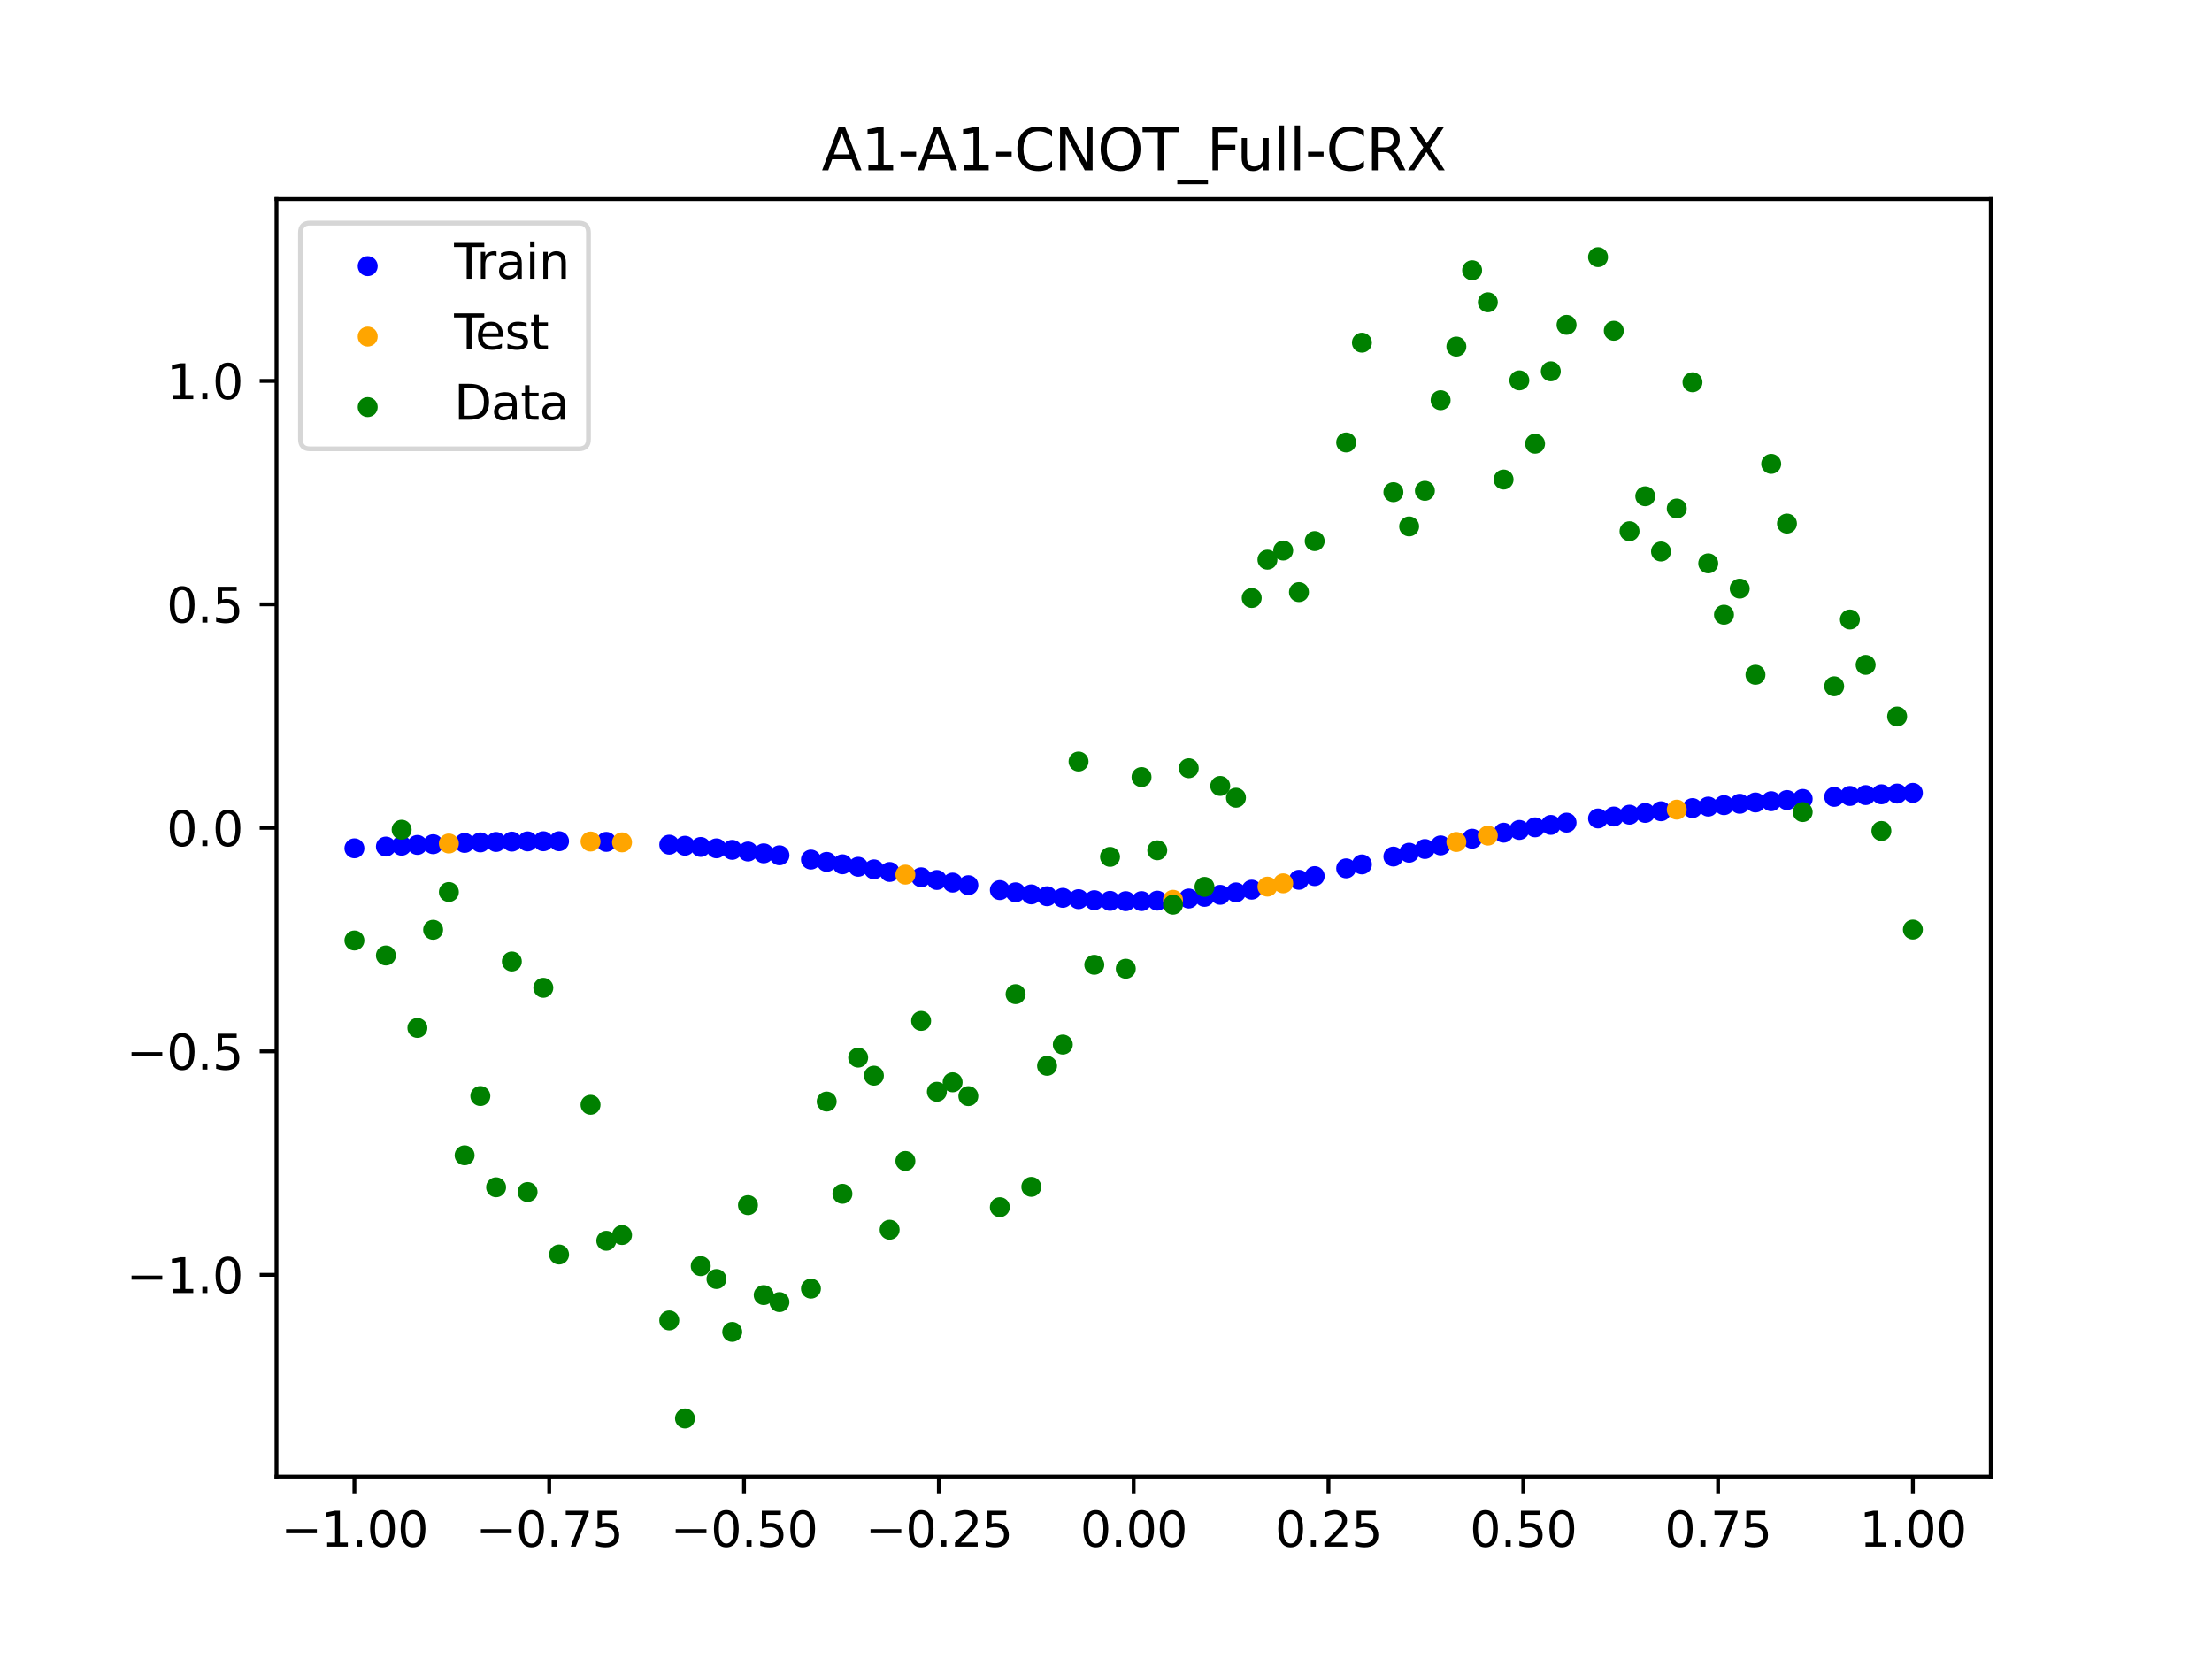 <?xml version="1.0" encoding="utf-8" standalone="no"?>
<!DOCTYPE svg PUBLIC "-//W3C//DTD SVG 1.1//EN"
  "http://www.w3.org/Graphics/SVG/1.1/DTD/svg11.dtd">
<svg xmlns:xlink="http://www.w3.org/1999/xlink" width="460.8pt" height="345.6pt" viewBox="0 0 460.8 345.6" xmlns="http://www.w3.org/2000/svg" version="1.1">
 <defs>
  <style type="text/css">*{stroke-linejoin: round; stroke-linecap: butt}</style>
 </defs>
 <g id="figure_1">
  <g id="patch_1">
   <path d="M 0 345.6 
L 460.8 345.6 
L 460.8 0 
L 0 0 
z
" style="fill: #ffffff"/>
  </g>
  <g id="axes_1">
   <g id="patch_2">
    <path d="M 57.6 307.584 
L 414.72 307.584 
L 414.72 41.472 
L 57.6 41.472 
z
" style="fill: #ffffff"/>
   </g>
   <g id="PathCollection_1">
    <defs>
     <path id="m25319b64d6" d="M 0 1.581 
C 0.419 1.581 0.822 1.415 1.118 1.118 
C 1.415 0.822 1.581 0.419 1.581 0 
C 1.581 -0.419 1.415 -0.822 1.118 -1.118 
C 0.822 -1.415 0.419 -1.581 0 -1.581 
C -0.419 -1.581 -0.822 -1.415 -1.118 -1.118 
C -1.415 -0.822 -1.581 -0.419 -1.581 0 
C -1.581 0.419 -1.415 0.822 -1.118 1.118 
C -0.822 1.415 -0.419 1.581 0 1.581 
z
" style="stroke: #0000ff"/>
    </defs>
    <g clip-path="url(#p5742cc6dcd)">
     <use xlink:href="#m25319b64d6" x="178.772" y="180.571" style="fill: #0000ff; stroke: #0000ff"/>
     <use xlink:href="#m25319b64d6" x="234.52" y="187.734" style="fill: #0000ff; stroke: #0000ff"/>
     <use xlink:href="#m25319b64d6" x="142.699" y="176.185" style="fill: #0000ff; stroke: #0000ff"/>
     <use xlink:href="#m25319b64d6" x="336.18" y="170.093" style="fill: #0000ff; stroke: #0000ff"/>
     <use xlink:href="#m25319b64d6" x="198.448" y="183.868" style="fill: #0000ff; stroke: #0000ff"/>
     <use xlink:href="#m25319b64d6" x="80.391" y="176.353" style="fill: #0000ff; stroke: #0000ff"/>
     <use xlink:href="#m25319b64d6" x="382.091" y="166.001" style="fill: #0000ff; stroke: #0000ff"/>
     <use xlink:href="#m25319b64d6" x="391.929" y="165.465" style="fill: #0000ff; stroke: #0000ff"/>
     <use xlink:href="#m25319b64d6" x="106.626" y="175.327" style="fill: #0000ff; stroke: #0000ff"/>
     <use xlink:href="#m25319b64d6" x="300.107" y="176.117" style="fill: #0000ff; stroke: #0000ff"/>
     <use xlink:href="#m25319b64d6" x="159.096" y="177.768" style="fill: #0000ff; stroke: #0000ff"/>
     <use xlink:href="#m25319b64d6" x="368.973" y="166.907" style="fill: #0000ff; stroke: #0000ff"/>
     <use xlink:href="#m25319b64d6" x="319.783" y="172.35" style="fill: #0000ff; stroke: #0000ff"/>
     <use xlink:href="#m25319b64d6" x="113.185" y="175.248" style="fill: #0000ff; stroke: #0000ff"/>
     <use xlink:href="#m25319b64d6" x="398.487" y="165.171" style="fill: #0000ff; stroke: #0000ff"/>
     <use xlink:href="#m25319b64d6" x="155.816" y="177.39" style="fill: #0000ff; stroke: #0000ff"/>
     <use xlink:href="#m25319b64d6" x="355.856" y="168.026" style="fill: #0000ff; stroke: #0000ff"/>
     <use xlink:href="#m25319b64d6" x="211.565" y="185.892" style="fill: #0000ff; stroke: #0000ff"/>
     <use xlink:href="#m25319b64d6" x="126.302" y="175.381" style="fill: #0000ff; stroke: #0000ff"/>
     <use xlink:href="#m25319b64d6" x="254.196" y="186.41" style="fill: #0000ff; stroke: #0000ff"/>
     <use xlink:href="#m25319b64d6" x="270.593" y="183.284" style="fill: #0000ff; stroke: #0000ff"/>
     <use xlink:href="#m25319b64d6" x="346.018" y="168.996" style="fill: #0000ff; stroke: #0000ff"/>
     <use xlink:href="#m25319b64d6" x="290.269" y="178.439" style="fill: #0000ff; stroke: #0000ff"/>
     <use xlink:href="#m25319b64d6" x="339.459" y="169.711" style="fill: #0000ff; stroke: #0000ff"/>
     <use xlink:href="#m25319b64d6" x="241.079" y="187.625" style="fill: #0000ff; stroke: #0000ff"/>
     <use xlink:href="#m25319b64d6" x="208.286" y="185.425" style="fill: #0000ff; stroke: #0000ff"/>
     <use xlink:href="#m25319b64d6" x="195.168" y="183.319" style="fill: #0000ff; stroke: #0000ff"/>
     <use xlink:href="#m25319b64d6" x="273.872" y="182.514" style="fill: #0000ff; stroke: #0000ff"/>
     <use xlink:href="#m25319b64d6" x="306.666" y="174.719" style="fill: #0000ff; stroke: #0000ff"/>
     <use xlink:href="#m25319b64d6" x="362.415" y="167.441" style="fill: #0000ff; stroke: #0000ff"/>
     <use xlink:href="#m25319b64d6" x="172.213" y="179.549" style="fill: #0000ff; stroke: #0000ff"/>
     <use xlink:href="#m25319b64d6" x="109.905" y="175.277" style="fill: #0000ff; stroke: #0000ff"/>
     <use xlink:href="#m25319b64d6" x="326.342" y="171.368" style="fill: #0000ff; stroke: #0000ff"/>
     <use xlink:href="#m25319b64d6" x="185.33" y="181.652" style="fill: #0000ff; stroke: #0000ff"/>
     <use xlink:href="#m25319b64d6" x="86.95" y="176.015" style="fill: #0000ff; stroke: #0000ff"/>
     <use xlink:href="#m25319b64d6" x="182.051" y="181.106" style="fill: #0000ff; stroke: #0000ff"/>
     <use xlink:href="#m25319b64d6" x="214.844" y="186.321" style="fill: #0000ff; stroke: #0000ff"/>
     <use xlink:href="#m25319b64d6" x="385.37" y="165.809" style="fill: #0000ff; stroke: #0000ff"/>
     <use xlink:href="#m25319b64d6" x="280.431" y="180.9" style="fill: #0000ff; stroke: #0000ff"/>
     <use xlink:href="#m25319b64d6" x="73.833" y="176.72" style="fill: #0000ff; stroke: #0000ff"/>
     <use xlink:href="#m25319b64d6" x="90.229" y="175.862" style="fill: #0000ff; stroke: #0000ff"/>
     <use xlink:href="#m25319b64d6" x="316.504" y="172.89" style="fill: #0000ff; stroke: #0000ff"/>
     <use xlink:href="#m25319b64d6" x="83.671" y="176.179" style="fill: #0000ff; stroke: #0000ff"/>
     <use xlink:href="#m25319b64d6" x="227.962" y="187.528" style="fill: #0000ff; stroke: #0000ff"/>
     <use xlink:href="#m25319b64d6" x="342.739" y="169.345" style="fill: #0000ff; stroke: #0000ff"/>
     <use xlink:href="#m25319b64d6" x="313.224" y="173.463" style="fill: #0000ff; stroke: #0000ff"/>
     <use xlink:href="#m25319b64d6" x="221.403" y="187.04" style="fill: #0000ff; stroke: #0000ff"/>
     <use xlink:href="#m25319b64d6" x="293.548" y="177.641" style="fill: #0000ff; stroke: #0000ff"/>
     <use xlink:href="#m25319b64d6" x="247.638" y="187.181" style="fill: #0000ff; stroke: #0000ff"/>
     <use xlink:href="#m25319b64d6" x="139.42" y="175.962" style="fill: #0000ff; stroke: #0000ff"/>
     <use xlink:href="#m25319b64d6" x="96.788" y="175.597" style="fill: #0000ff; stroke: #0000ff"/>
     <use xlink:href="#m25319b64d6" x="201.727" y="184.407" style="fill: #0000ff; stroke: #0000ff"/>
     <use xlink:href="#m25319b64d6" x="152.537" y="177.042" style="fill: #0000ff; stroke: #0000ff"/>
     <use xlink:href="#m25319b64d6" x="323.062" y="171.844" style="fill: #0000ff; stroke: #0000ff"/>
     <use xlink:href="#m25319b64d6" x="168.934" y="179.067" style="fill: #0000ff; stroke: #0000ff"/>
     <use xlink:href="#m25319b64d6" x="231.241" y="187.669" style="fill: #0000ff; stroke: #0000ff"/>
     <use xlink:href="#m25319b64d6" x="257.476" y="185.909" style="fill: #0000ff; stroke: #0000ff"/>
     <use xlink:href="#m25319b64d6" x="296.828" y="176.865" style="fill: #0000ff; stroke: #0000ff"/>
     <use xlink:href="#m25319b64d6" x="250.917" y="186.836" style="fill: #0000ff; stroke: #0000ff"/>
     <use xlink:href="#m25319b64d6" x="100.067" y="175.489" style="fill: #0000ff; stroke: #0000ff"/>
     <use xlink:href="#m25319b64d6" x="283.71" y="180.076" style="fill: #0000ff; stroke: #0000ff"/>
     <use xlink:href="#m25319b64d6" x="103.347" y="175.399" style="fill: #0000ff; stroke: #0000ff"/>
     <use xlink:href="#m25319b64d6" x="224.682" y="187.316" style="fill: #0000ff; stroke: #0000ff"/>
     <use xlink:href="#m25319b64d6" x="116.464" y="175.243" style="fill: #0000ff; stroke: #0000ff"/>
     <use xlink:href="#m25319b64d6" x="365.694" y="167.168" style="fill: #0000ff; stroke: #0000ff"/>
     <use xlink:href="#m25319b64d6" x="191.889" y="182.763" style="fill: #0000ff; stroke: #0000ff"/>
     <use xlink:href="#m25319b64d6" x="332.9" y="170.495" style="fill: #0000ff; stroke: #0000ff"/>
     <use xlink:href="#m25319b64d6" x="352.577" y="168.337" style="fill: #0000ff; stroke: #0000ff"/>
     <use xlink:href="#m25319b64d6" x="237.8" y="187.721" style="fill: #0000ff; stroke: #0000ff"/>
     <use xlink:href="#m25319b64d6" x="218.124" y="186.706" style="fill: #0000ff; stroke: #0000ff"/>
     <use xlink:href="#m25319b64d6" x="175.492" y="180.051" style="fill: #0000ff; stroke: #0000ff"/>
     <use xlink:href="#m25319b64d6" x="375.532" y="166.426" style="fill: #0000ff; stroke: #0000ff"/>
     <use xlink:href="#m25319b64d6" x="388.649" y="165.63" style="fill: #0000ff; stroke: #0000ff"/>
     <use xlink:href="#m25319b64d6" x="372.253" y="166.66" style="fill: #0000ff; stroke: #0000ff"/>
     <use xlink:href="#m25319b64d6" x="395.208" y="165.312" style="fill: #0000ff; stroke: #0000ff"/>
     <use xlink:href="#m25319b64d6" x="359.135" y="167.728" style="fill: #0000ff; stroke: #0000ff"/>
     <use xlink:href="#m25319b64d6" x="149.258" y="176.725" style="fill: #0000ff; stroke: #0000ff"/>
     <use xlink:href="#m25319b64d6" x="162.375" y="178.175" style="fill: #0000ff; stroke: #0000ff"/>
     <use xlink:href="#m25319b64d6" x="145.978" y="176.439" style="fill: #0000ff; stroke: #0000ff"/>
     <use xlink:href="#m25319b64d6" x="260.755" y="185.339" style="fill: #0000ff; stroke: #0000ff"/>
    </g>
   </g>
   <g id="PathCollection_2">
    <defs>
     <path id="m1430e5e7f8" d="M 0 1.581 
C 0.419 1.581 0.822 1.415 1.118 1.118 
C 1.415 0.822 1.581 0.419 1.581 0 
C 1.581 -0.419 1.415 -0.822 1.118 -1.118 
C 0.822 -1.415 0.419 -1.581 0 -1.581 
C -0.419 -1.581 -0.822 -1.415 -1.118 -1.118 
C -1.415 -0.822 -1.581 -0.419 -1.581 0 
C -1.581 0.419 -1.415 0.822 -1.118 1.118 
C -0.822 1.415 -0.419 1.581 0 1.581 
z
" style="stroke: #ffa500"/>
    </defs>
    <g clip-path="url(#p5742cc6dcd)">
     <use xlink:href="#m1430e5e7f8" x="303.386" y="175.401" style="fill: #ffa500; stroke: #ffa500"/>
     <use xlink:href="#m1430e5e7f8" x="309.945" y="174.073" style="fill: #ffa500; stroke: #ffa500"/>
     <use xlink:href="#m1430e5e7f8" x="349.297" y="168.66" style="fill: #ffa500; stroke: #ffa500"/>
     <use xlink:href="#m1430e5e7f8" x="129.581" y="175.481" style="fill: #ffa500; stroke: #ffa500"/>
     <use xlink:href="#m1430e5e7f8" x="264.034" y="184.706" style="fill: #ffa500; stroke: #ffa500"/>
     <use xlink:href="#m1430e5e7f8" x="267.314" y="184.018" style="fill: #ffa500; stroke: #ffa500"/>
     <use xlink:href="#m1430e5e7f8" x="123.023" y="175.308" style="fill: #ffa500; stroke: #ffa500"/>
     <use xlink:href="#m1430e5e7f8" x="244.358" y="187.445" style="fill: #ffa500; stroke: #ffa500"/>
     <use xlink:href="#m1430e5e7f8" x="188.61" y="182.206" style="fill: #ffa500; stroke: #ffa500"/>
     <use xlink:href="#m1430e5e7f8" x="93.509" y="175.722" style="fill: #ffa500; stroke: #ffa500"/>
    </g>
   </g>
   <g id="PathCollection_3">
    <defs>
     <path id="m54050d0be7" d="M 0 1.581 
C 0.419 1.581 0.822 1.415 1.118 1.118 
C 1.415 0.822 1.581 0.419 1.581 0 
C 1.581 -0.419 1.415 -0.822 1.118 -1.118 
C 0.822 -1.415 0.419 -1.581 0 -1.581 
C -0.419 -1.581 -0.822 -1.415 -1.118 -1.118 
C -1.415 -0.822 -1.581 -0.419 -1.581 0 
C -1.581 0.419 -1.415 0.822 -1.118 1.118 
C -0.822 1.415 -0.419 1.581 0 1.581 
z
" style="stroke: #008000"/>
    </defs>
    <g clip-path="url(#p5742cc6dcd)">
     <use xlink:href="#m54050d0be7" x="178.772" y="220.323" style="fill: #008000; stroke: #008000"/>
     <use xlink:href="#m54050d0be7" x="234.52" y="201.804" style="fill: #008000; stroke: #008000"/>
     <use xlink:href="#m54050d0be7" x="142.699" y="295.488" style="fill: #008000; stroke: #008000"/>
     <use xlink:href="#m54050d0be7" x="336.18" y="68.903" style="fill: #008000; stroke: #008000"/>
     <use xlink:href="#m54050d0be7" x="198.448" y="225.464" style="fill: #008000; stroke: #008000"/>
     <use xlink:href="#m54050d0be7" x="80.391" y="199.045" style="fill: #008000; stroke: #008000"/>
     <use xlink:href="#m54050d0be7" x="382.091" y="142.966" style="fill: #008000; stroke: #008000"/>
     <use xlink:href="#m54050d0be7" x="391.929" y="173.105" style="fill: #008000; stroke: #008000"/>
     <use xlink:href="#m54050d0be7" x="106.626" y="200.292" style="fill: #008000; stroke: #008000"/>
     <use xlink:href="#m54050d0be7" x="300.107" y="83.37" style="fill: #008000; stroke: #008000"/>
     <use xlink:href="#m54050d0be7" x="159.096" y="269.794" style="fill: #008000; stroke: #008000"/>
     <use xlink:href="#m54050d0be7" x="368.973" y="96.637" style="fill: #008000; stroke: #008000"/>
     <use xlink:href="#m54050d0be7" x="319.783" y="92.44" style="fill: #008000; stroke: #008000"/>
     <use xlink:href="#m54050d0be7" x="113.185" y="205.778" style="fill: #008000; stroke: #008000"/>
     <use xlink:href="#m54050d0be7" x="398.487" y="193.648" style="fill: #008000; stroke: #008000"/>
     <use xlink:href="#m54050d0be7" x="155.816" y="251.055" style="fill: #008000; stroke: #008000"/>
     <use xlink:href="#m54050d0be7" x="355.856" y="117.359" style="fill: #008000; stroke: #008000"/>
     <use xlink:href="#m54050d0be7" x="211.565" y="207.101" style="fill: #008000; stroke: #008000"/>
     <use xlink:href="#m54050d0be7" x="126.302" y="258.48" style="fill: #008000; stroke: #008000"/>
     <use xlink:href="#m54050d0be7" x="254.196" y="163.728" style="fill: #008000; stroke: #008000"/>
     <use xlink:href="#m54050d0be7" x="270.593" y="123.348" style="fill: #008000; stroke: #008000"/>
     <use xlink:href="#m54050d0be7" x="346.018" y="114.889" style="fill: #008000; stroke: #008000"/>
     <use xlink:href="#m54050d0be7" x="290.269" y="102.528" style="fill: #008000; stroke: #008000"/>
     <use xlink:href="#m54050d0be7" x="339.459" y="110.666" style="fill: #008000; stroke: #008000"/>
     <use xlink:href="#m54050d0be7" x="241.079" y="177.133" style="fill: #008000; stroke: #008000"/>
     <use xlink:href="#m54050d0be7" x="208.286" y="251.477" style="fill: #008000; stroke: #008000"/>
     <use xlink:href="#m54050d0be7" x="195.168" y="227.437" style="fill: #008000; stroke: #008000"/>
     <use xlink:href="#m54050d0be7" x="273.872" y="112.721" style="fill: #008000; stroke: #008000"/>
     <use xlink:href="#m54050d0be7" x="306.666" y="56.303" style="fill: #008000; stroke: #008000"/>
     <use xlink:href="#m54050d0be7" x="362.415" y="122.619" style="fill: #008000; stroke: #008000"/>
     <use xlink:href="#m54050d0be7" x="172.213" y="229.472" style="fill: #008000; stroke: #008000"/>
     <use xlink:href="#m54050d0be7" x="109.905" y="248.318" style="fill: #008000; stroke: #008000"/>
     <use xlink:href="#m54050d0be7" x="326.342" y="67.676" style="fill: #008000; stroke: #008000"/>
     <use xlink:href="#m54050d0be7" x="185.33" y="256.174" style="fill: #008000; stroke: #008000"/>
     <use xlink:href="#m54050d0be7" x="86.95" y="214.136" style="fill: #008000; stroke: #008000"/>
     <use xlink:href="#m54050d0be7" x="182.051" y="224.084" style="fill: #008000; stroke: #008000"/>
     <use xlink:href="#m54050d0be7" x="214.844" y="247.244" style="fill: #008000; stroke: #008000"/>
     <use xlink:href="#m54050d0be7" x="385.37" y="129.05" style="fill: #008000; stroke: #008000"/>
     <use xlink:href="#m54050d0be7" x="280.431" y="92.177" style="fill: #008000; stroke: #008000"/>
     <use xlink:href="#m54050d0be7" x="73.833" y="195.919" style="fill: #008000; stroke: #008000"/>
     <use xlink:href="#m54050d0be7" x="90.229" y="193.694" style="fill: #008000; stroke: #008000"/>
     <use xlink:href="#m54050d0be7" x="316.504" y="79.238" style="fill: #008000; stroke: #008000"/>
     <use xlink:href="#m54050d0be7" x="83.671" y="172.844" style="fill: #008000; stroke: #008000"/>
     <use xlink:href="#m54050d0be7" x="227.962" y="200.985" style="fill: #008000; stroke: #008000"/>
     <use xlink:href="#m54050d0be7" x="342.739" y="103.379" style="fill: #008000; stroke: #008000"/>
     <use xlink:href="#m54050d0be7" x="313.224" y="99.894" style="fill: #008000; stroke: #008000"/>
     <use xlink:href="#m54050d0be7" x="221.403" y="217.604" style="fill: #008000; stroke: #008000"/>
     <use xlink:href="#m54050d0be7" x="293.548" y="109.667" style="fill: #008000; stroke: #008000"/>
     <use xlink:href="#m54050d0be7" x="247.638" y="160.036" style="fill: #008000; stroke: #008000"/>
     <use xlink:href="#m54050d0be7" x="139.42" y="275.069" style="fill: #008000; stroke: #008000"/>
     <use xlink:href="#m54050d0be7" x="96.788" y="240.675" style="fill: #008000; stroke: #008000"/>
     <use xlink:href="#m54050d0be7" x="201.727" y="228.344" style="fill: #008000; stroke: #008000"/>
     <use xlink:href="#m54050d0be7" x="152.537" y="277.466" style="fill: #008000; stroke: #008000"/>
     <use xlink:href="#m54050d0be7" x="323.062" y="77.352" style="fill: #008000; stroke: #008000"/>
     <use xlink:href="#m54050d0be7" x="168.934" y="268.453" style="fill: #008000; stroke: #008000"/>
     <use xlink:href="#m54050d0be7" x="231.241" y="178.506" style="fill: #008000; stroke: #008000"/>
     <use xlink:href="#m54050d0be7" x="257.476" y="166.181" style="fill: #008000; stroke: #008000"/>
     <use xlink:href="#m54050d0be7" x="296.828" y="102.245" style="fill: #008000; stroke: #008000"/>
     <use xlink:href="#m54050d0be7" x="250.917" y="184.756" style="fill: #008000; stroke: #008000"/>
     <use xlink:href="#m54050d0be7" x="100.067" y="228.327" style="fill: #008000; stroke: #008000"/>
     <use xlink:href="#m54050d0be7" x="283.71" y="71.389" style="fill: #008000; stroke: #008000"/>
     <use xlink:href="#m54050d0be7" x="103.347" y="247.332" style="fill: #008000; stroke: #008000"/>
     <use xlink:href="#m54050d0be7" x="224.682" y="158.638" style="fill: #008000; stroke: #008000"/>
     <use xlink:href="#m54050d0be7" x="116.464" y="261.345" style="fill: #008000; stroke: #008000"/>
     <use xlink:href="#m54050d0be7" x="365.694" y="140.566" style="fill: #008000; stroke: #008000"/>
     <use xlink:href="#m54050d0be7" x="191.889" y="212.67" style="fill: #008000; stroke: #008000"/>
     <use xlink:href="#m54050d0be7" x="332.9" y="53.568" style="fill: #008000; stroke: #008000"/>
     <use xlink:href="#m54050d0be7" x="352.577" y="79.631" style="fill: #008000; stroke: #008000"/>
     <use xlink:href="#m54050d0be7" x="237.8" y="161.882" style="fill: #008000; stroke: #008000"/>
     <use xlink:href="#m54050d0be7" x="218.124" y="222.035" style="fill: #008000; stroke: #008000"/>
     <use xlink:href="#m54050d0be7" x="175.492" y="248.692" style="fill: #008000; stroke: #008000"/>
     <use xlink:href="#m54050d0be7" x="375.532" y="169.168" style="fill: #008000; stroke: #008000"/>
     <use xlink:href="#m54050d0be7" x="388.649" y="138.503" style="fill: #008000; stroke: #008000"/>
     <use xlink:href="#m54050d0be7" x="372.253" y="109.071" style="fill: #008000; stroke: #008000"/>
     <use xlink:href="#m54050d0be7" x="395.208" y="149.26" style="fill: #008000; stroke: #008000"/>
     <use xlink:href="#m54050d0be7" x="359.135" y="128.053" style="fill: #008000; stroke: #008000"/>
     <use xlink:href="#m54050d0be7" x="149.258" y="266.448" style="fill: #008000; stroke: #008000"/>
     <use xlink:href="#m54050d0be7" x="162.375" y="271.254" style="fill: #008000; stroke: #008000"/>
     <use xlink:href="#m54050d0be7" x="145.978" y="263.762" style="fill: #008000; stroke: #008000"/>
     <use xlink:href="#m54050d0be7" x="260.755" y="124.573" style="fill: #008000; stroke: #008000"/>
    </g>
   </g>
   <g id="PathCollection_4">
    <g clip-path="url(#p5742cc6dcd)">
     <use xlink:href="#m54050d0be7" x="303.386" y="72.202" style="fill: #008000; stroke: #008000"/>
     <use xlink:href="#m54050d0be7" x="309.945" y="62.968" style="fill: #008000; stroke: #008000"/>
     <use xlink:href="#m54050d0be7" x="349.297" y="105.934" style="fill: #008000; stroke: #008000"/>
     <use xlink:href="#m54050d0be7" x="129.581" y="257.284" style="fill: #008000; stroke: #008000"/>
     <use xlink:href="#m54050d0be7" x="264.034" y="116.589" style="fill: #008000; stroke: #008000"/>
     <use xlink:href="#m54050d0be7" x="267.314" y="114.688" style="fill: #008000; stroke: #008000"/>
     <use xlink:href="#m54050d0be7" x="123.023" y="230.152" style="fill: #008000; stroke: #008000"/>
     <use xlink:href="#m54050d0be7" x="244.358" y="188.47" style="fill: #008000; stroke: #008000"/>
     <use xlink:href="#m54050d0be7" x="188.61" y="241.853" style="fill: #008000; stroke: #008000"/>
     <use xlink:href="#m54050d0be7" x="93.509" y="185.824" style="fill: #008000; stroke: #008000"/>
    </g>
   </g>
   <g id="matplotlib.axis_1">
    <g id="xtick_1">
     <g id="line2d_1">
      <defs>
       <path id="m4f7e8312d3" d="M 0 0 
L 0 3.5 
" style="stroke: #000000; stroke-width: 0.8"/>
      </defs>
      <g>
       <use xlink:href="#m4f7e8312d3" x="73.833" y="307.584" style="stroke: #000000; stroke-width: 0.8"/>
      </g>
     </g>
     <g id="text_1">
      <!-- −1.00 -->
      <g transform="translate(58.51 322.182) scale(0.1 -0.1)">
       <defs>
        <path id="DejaVuSans-2212" d="M 678 2272 
L 4684 2272 
L 4684 1741 
L 678 1741 
L 678 2272 
z
" transform="scale(0.016)"/>
        <path id="DejaVuSans-31" d="M 794 531 
L 1825 531 
L 1825 4091 
L 703 3866 
L 703 4441 
L 1819 4666 
L 2450 4666 
L 2450 531 
L 3481 531 
L 3481 0 
L 794 0 
L 794 531 
z
" transform="scale(0.016)"/>
        <path id="DejaVuSans-2e" d="M 684 794 
L 1344 794 
L 1344 0 
L 684 0 
L 684 794 
z
" transform="scale(0.016)"/>
        <path id="DejaVuSans-30" d="M 2034 4250 
Q 1547 4250 1301 3770 
Q 1056 3291 1056 2328 
Q 1056 1369 1301 889 
Q 1547 409 2034 409 
Q 2525 409 2770 889 
Q 3016 1369 3016 2328 
Q 3016 3291 2770 3770 
Q 2525 4250 2034 4250 
z
M 2034 4750 
Q 2819 4750 3233 4129 
Q 3647 3509 3647 2328 
Q 3647 1150 3233 529 
Q 2819 -91 2034 -91 
Q 1250 -91 836 529 
Q 422 1150 422 2328 
Q 422 3509 836 4129 
Q 1250 4750 2034 4750 
z
" transform="scale(0.016)"/>
       </defs>
       <use xlink:href="#DejaVuSans-2212"/>
       <use xlink:href="#DejaVuSans-31" transform="translate(83.789 0)"/>
       <use xlink:href="#DejaVuSans-2e" transform="translate(147.412 0)"/>
       <use xlink:href="#DejaVuSans-30" transform="translate(179.199 0)"/>
       <use xlink:href="#DejaVuSans-30" transform="translate(242.822 0)"/>
      </g>
     </g>
    </g>
    <g id="xtick_2">
     <g id="line2d_2">
      <g>
       <use xlink:href="#m4f7e8312d3" x="114.415" y="307.584" style="stroke: #000000; stroke-width: 0.8"/>
      </g>
     </g>
     <g id="text_2">
      <!-- −0.75 -->
      <g transform="translate(99.092 322.182) scale(0.1 -0.1)">
       <defs>
        <path id="DejaVuSans-37" d="M 525 4666 
L 3525 4666 
L 3525 4397 
L 1831 0 
L 1172 0 
L 2766 4134 
L 525 4134 
L 525 4666 
z
" transform="scale(0.016)"/>
        <path id="DejaVuSans-35" d="M 691 4666 
L 3169 4666 
L 3169 4134 
L 1269 4134 
L 1269 2991 
Q 1406 3038 1543 3061 
Q 1681 3084 1819 3084 
Q 2600 3084 3056 2656 
Q 3513 2228 3513 1497 
Q 3513 744 3044 326 
Q 2575 -91 1722 -91 
Q 1428 -91 1123 -41 
Q 819 9 494 109 
L 494 744 
Q 775 591 1075 516 
Q 1375 441 1709 441 
Q 2250 441 2565 725 
Q 2881 1009 2881 1497 
Q 2881 1984 2565 2268 
Q 2250 2553 1709 2553 
Q 1456 2553 1204 2497 
Q 953 2441 691 2322 
L 691 4666 
z
" transform="scale(0.016)"/>
       </defs>
       <use xlink:href="#DejaVuSans-2212"/>
       <use xlink:href="#DejaVuSans-30" transform="translate(83.789 0)"/>
       <use xlink:href="#DejaVuSans-2e" transform="translate(147.412 0)"/>
       <use xlink:href="#DejaVuSans-37" transform="translate(179.199 0)"/>
       <use xlink:href="#DejaVuSans-35" transform="translate(242.822 0)"/>
      </g>
     </g>
    </g>
    <g id="xtick_3">
     <g id="line2d_3">
      <g>
       <use xlink:href="#m4f7e8312d3" x="154.996" y="307.584" style="stroke: #000000; stroke-width: 0.8"/>
      </g>
     </g>
     <g id="text_3">
      <!-- −0.50 -->
      <g transform="translate(139.674 322.182) scale(0.1 -0.1)">
       <use xlink:href="#DejaVuSans-2212"/>
       <use xlink:href="#DejaVuSans-30" transform="translate(83.789 0)"/>
       <use xlink:href="#DejaVuSans-2e" transform="translate(147.412 0)"/>
       <use xlink:href="#DejaVuSans-35" transform="translate(179.199 0)"/>
       <use xlink:href="#DejaVuSans-30" transform="translate(242.822 0)"/>
      </g>
     </g>
    </g>
    <g id="xtick_4">
     <g id="line2d_4">
      <g>
       <use xlink:href="#m4f7e8312d3" x="195.578" y="307.584" style="stroke: #000000; stroke-width: 0.8"/>
      </g>
     </g>
     <g id="text_4">
      <!-- −0.25 -->
      <g transform="translate(180.256 322.182) scale(0.1 -0.1)">
       <defs>
        <path id="DejaVuSans-32" d="M 1228 531 
L 3431 531 
L 3431 0 
L 469 0 
L 469 531 
Q 828 903 1448 1529 
Q 2069 2156 2228 2338 
Q 2531 2678 2651 2914 
Q 2772 3150 2772 3378 
Q 2772 3750 2511 3984 
Q 2250 4219 1831 4219 
Q 1534 4219 1204 4116 
Q 875 4013 500 3803 
L 500 4441 
Q 881 4594 1212 4672 
Q 1544 4750 1819 4750 
Q 2544 4750 2975 4387 
Q 3406 4025 3406 3419 
Q 3406 3131 3298 2873 
Q 3191 2616 2906 2266 
Q 2828 2175 2409 1742 
Q 1991 1309 1228 531 
z
" transform="scale(0.016)"/>
       </defs>
       <use xlink:href="#DejaVuSans-2212"/>
       <use xlink:href="#DejaVuSans-30" transform="translate(83.789 0)"/>
       <use xlink:href="#DejaVuSans-2e" transform="translate(147.412 0)"/>
       <use xlink:href="#DejaVuSans-32" transform="translate(179.199 0)"/>
       <use xlink:href="#DejaVuSans-35" transform="translate(242.822 0)"/>
      </g>
     </g>
    </g>
    <g id="xtick_5">
     <g id="line2d_5">
      <g>
       <use xlink:href="#m4f7e8312d3" x="236.16" y="307.584" style="stroke: #000000; stroke-width: 0.8"/>
      </g>
     </g>
     <g id="text_5">
      <!-- 0.00 -->
      <g transform="translate(225.027 322.182) scale(0.1 -0.1)">
       <use xlink:href="#DejaVuSans-30"/>
       <use xlink:href="#DejaVuSans-2e" transform="translate(63.623 0)"/>
       <use xlink:href="#DejaVuSans-30" transform="translate(95.41 0)"/>
       <use xlink:href="#DejaVuSans-30" transform="translate(159.033 0)"/>
      </g>
     </g>
    </g>
    <g id="xtick_6">
     <g id="line2d_6">
      <g>
       <use xlink:href="#m4f7e8312d3" x="276.742" y="307.584" style="stroke: #000000; stroke-width: 0.8"/>
      </g>
     </g>
     <g id="text_6">
      <!-- 0.25 -->
      <g transform="translate(265.609 322.182) scale(0.1 -0.1)">
       <use xlink:href="#DejaVuSans-30"/>
       <use xlink:href="#DejaVuSans-2e" transform="translate(63.623 0)"/>
       <use xlink:href="#DejaVuSans-32" transform="translate(95.41 0)"/>
       <use xlink:href="#DejaVuSans-35" transform="translate(159.033 0)"/>
      </g>
     </g>
    </g>
    <g id="xtick_7">
     <g id="line2d_7">
      <g>
       <use xlink:href="#m4f7e8312d3" x="317.324" y="307.584" style="stroke: #000000; stroke-width: 0.8"/>
      </g>
     </g>
     <g id="text_7">
      <!-- 0.50 -->
      <g transform="translate(306.191 322.182) scale(0.1 -0.1)">
       <use xlink:href="#DejaVuSans-30"/>
       <use xlink:href="#DejaVuSans-2e" transform="translate(63.623 0)"/>
       <use xlink:href="#DejaVuSans-35" transform="translate(95.41 0)"/>
       <use xlink:href="#DejaVuSans-30" transform="translate(159.033 0)"/>
      </g>
     </g>
    </g>
    <g id="xtick_8">
     <g id="line2d_8">
      <g>
       <use xlink:href="#m4f7e8312d3" x="357.905" y="307.584" style="stroke: #000000; stroke-width: 0.8"/>
      </g>
     </g>
     <g id="text_8">
      <!-- 0.75 -->
      <g transform="translate(346.773 322.182) scale(0.1 -0.1)">
       <use xlink:href="#DejaVuSans-30"/>
       <use xlink:href="#DejaVuSans-2e" transform="translate(63.623 0)"/>
       <use xlink:href="#DejaVuSans-37" transform="translate(95.41 0)"/>
       <use xlink:href="#DejaVuSans-35" transform="translate(159.033 0)"/>
      </g>
     </g>
    </g>
    <g id="xtick_9">
     <g id="line2d_9">
      <g>
       <use xlink:href="#m4f7e8312d3" x="398.487" y="307.584" style="stroke: #000000; stroke-width: 0.8"/>
      </g>
     </g>
     <g id="text_9">
      <!-- 1.00 -->
      <g transform="translate(387.354 322.182) scale(0.1 -0.1)">
       <use xlink:href="#DejaVuSans-31"/>
       <use xlink:href="#DejaVuSans-2e" transform="translate(63.623 0)"/>
       <use xlink:href="#DejaVuSans-30" transform="translate(95.41 0)"/>
       <use xlink:href="#DejaVuSans-30" transform="translate(159.033 0)"/>
      </g>
     </g>
    </g>
   </g>
   <g id="matplotlib.axis_2">
    <g id="ytick_1">
     <g id="line2d_10">
      <defs>
       <path id="mf3e4492225" d="M 0 0 
L -3.5 0 
" style="stroke: #000000; stroke-width: 0.8"/>
      </defs>
      <g>
       <use xlink:href="#mf3e4492225" x="57.6" y="265.57" style="stroke: #000000; stroke-width: 0.8"/>
      </g>
     </g>
     <g id="text_10">
      <!-- −1.0 -->
      <g transform="translate(26.317 269.37) scale(0.1 -0.1)">
       <use xlink:href="#DejaVuSans-2212"/>
       <use xlink:href="#DejaVuSans-31" transform="translate(83.789 0)"/>
       <use xlink:href="#DejaVuSans-2e" transform="translate(147.412 0)"/>
       <use xlink:href="#DejaVuSans-30" transform="translate(179.199 0)"/>
      </g>
     </g>
    </g>
    <g id="ytick_2">
     <g id="line2d_11">
      <g>
       <use xlink:href="#mf3e4492225" x="57.6" y="219.014" style="stroke: #000000; stroke-width: 0.8"/>
      </g>
     </g>
     <g id="text_11">
      <!-- −0.5 -->
      <g transform="translate(26.317 222.813) scale(0.1 -0.1)">
       <use xlink:href="#DejaVuSans-2212"/>
       <use xlink:href="#DejaVuSans-30" transform="translate(83.789 0)"/>
       <use xlink:href="#DejaVuSans-2e" transform="translate(147.412 0)"/>
       <use xlink:href="#DejaVuSans-35" transform="translate(179.199 0)"/>
      </g>
     </g>
    </g>
    <g id="ytick_3">
     <g id="line2d_12">
      <g>
       <use xlink:href="#mf3e4492225" x="57.6" y="172.457" style="stroke: #000000; stroke-width: 0.8"/>
      </g>
     </g>
     <g id="text_12">
      <!-- 0.0 -->
      <g transform="translate(34.697 176.256) scale(0.1 -0.1)">
       <use xlink:href="#DejaVuSans-30"/>
       <use xlink:href="#DejaVuSans-2e" transform="translate(63.623 0)"/>
       <use xlink:href="#DejaVuSans-30" transform="translate(95.41 0)"/>
      </g>
     </g>
    </g>
    <g id="ytick_4">
     <g id="line2d_13">
      <g>
       <use xlink:href="#mf3e4492225" x="57.6" y="125.9" style="stroke: #000000; stroke-width: 0.8"/>
      </g>
     </g>
     <g id="text_13">
      <!-- 0.5 -->
      <g transform="translate(34.697 129.699) scale(0.1 -0.1)">
       <use xlink:href="#DejaVuSans-30"/>
       <use xlink:href="#DejaVuSans-2e" transform="translate(63.623 0)"/>
       <use xlink:href="#DejaVuSans-35" transform="translate(95.41 0)"/>
      </g>
     </g>
    </g>
    <g id="ytick_5">
     <g id="line2d_14">
      <g>
       <use xlink:href="#mf3e4492225" x="57.6" y="79.343" style="stroke: #000000; stroke-width: 0.8"/>
      </g>
     </g>
     <g id="text_14">
      <!-- 1.0 -->
      <g transform="translate(34.697 83.143) scale(0.1 -0.1)">
       <use xlink:href="#DejaVuSans-31"/>
       <use xlink:href="#DejaVuSans-2e" transform="translate(63.623 0)"/>
       <use xlink:href="#DejaVuSans-30" transform="translate(95.41 0)"/>
      </g>
     </g>
    </g>
   </g>
   <g id="patch_3">
    <path d="M 57.6 307.584 
L 57.6 41.472 
" style="fill: none; stroke: #000000; stroke-width: 0.8; stroke-linejoin: miter; stroke-linecap: square"/>
   </g>
   <g id="patch_4">
    <path d="M 414.72 307.584 
L 414.72 41.472 
" style="fill: none; stroke: #000000; stroke-width: 0.8; stroke-linejoin: miter; stroke-linecap: square"/>
   </g>
   <g id="patch_5">
    <path d="M 57.6 307.584 
L 414.72 307.584 
" style="fill: none; stroke: #000000; stroke-width: 0.8; stroke-linejoin: miter; stroke-linecap: square"/>
   </g>
   <g id="patch_6">
    <path d="M 57.6 41.472 
L 414.72 41.472 
" style="fill: none; stroke: #000000; stroke-width: 0.8; stroke-linejoin: miter; stroke-linecap: square"/>
   </g>
   <g id="text_15">
    <!-- A1-A1-CNOT_Full-CRX -->
    <g transform="translate(171.165 35.472) scale(0.12 -0.12)">
     <defs>
      <path id="DejaVuSans-41" d="M 2188 4044 
L 1331 1722 
L 3047 1722 
L 2188 4044 
z
M 1831 4666 
L 2547 4666 
L 4325 0 
L 3669 0 
L 3244 1197 
L 1141 1197 
L 716 0 
L 50 0 
L 1831 4666 
z
" transform="scale(0.016)"/>
      <path id="DejaVuSans-2d" d="M 313 2009 
L 1997 2009 
L 1997 1497 
L 313 1497 
L 313 2009 
z
" transform="scale(0.016)"/>
      <path id="DejaVuSans-43" d="M 4122 4306 
L 4122 3641 
Q 3803 3938 3442 4084 
Q 3081 4231 2675 4231 
Q 1875 4231 1450 3742 
Q 1025 3253 1025 2328 
Q 1025 1406 1450 917 
Q 1875 428 2675 428 
Q 3081 428 3442 575 
Q 3803 722 4122 1019 
L 4122 359 
Q 3791 134 3420 21 
Q 3050 -91 2638 -91 
Q 1578 -91 968 557 
Q 359 1206 359 2328 
Q 359 3453 968 4101 
Q 1578 4750 2638 4750 
Q 3056 4750 3426 4639 
Q 3797 4528 4122 4306 
z
" transform="scale(0.016)"/>
      <path id="DejaVuSans-4e" d="M 628 4666 
L 1478 4666 
L 3547 763 
L 3547 4666 
L 4159 4666 
L 4159 0 
L 3309 0 
L 1241 3903 
L 1241 0 
L 628 0 
L 628 4666 
z
" transform="scale(0.016)"/>
      <path id="DejaVuSans-4f" d="M 2522 4238 
Q 1834 4238 1429 3725 
Q 1025 3213 1025 2328 
Q 1025 1447 1429 934 
Q 1834 422 2522 422 
Q 3209 422 3611 934 
Q 4013 1447 4013 2328 
Q 4013 3213 3611 3725 
Q 3209 4238 2522 4238 
z
M 2522 4750 
Q 3503 4750 4090 4092 
Q 4678 3434 4678 2328 
Q 4678 1225 4090 567 
Q 3503 -91 2522 -91 
Q 1538 -91 948 565 
Q 359 1222 359 2328 
Q 359 3434 948 4092 
Q 1538 4750 2522 4750 
z
" transform="scale(0.016)"/>
      <path id="DejaVuSans-54" d="M -19 4666 
L 3928 4666 
L 3928 4134 
L 2272 4134 
L 2272 0 
L 1638 0 
L 1638 4134 
L -19 4134 
L -19 4666 
z
" transform="scale(0.016)"/>
      <path id="DejaVuSans-5f" d="M 3263 -1063 
L 3263 -1509 
L -63 -1509 
L -63 -1063 
L 3263 -1063 
z
" transform="scale(0.016)"/>
      <path id="DejaVuSans-46" d="M 628 4666 
L 3309 4666 
L 3309 4134 
L 1259 4134 
L 1259 2759 
L 3109 2759 
L 3109 2228 
L 1259 2228 
L 1259 0 
L 628 0 
L 628 4666 
z
" transform="scale(0.016)"/>
      <path id="DejaVuSans-75" d="M 544 1381 
L 544 3500 
L 1119 3500 
L 1119 1403 
Q 1119 906 1312 657 
Q 1506 409 1894 409 
Q 2359 409 2629 706 
Q 2900 1003 2900 1516 
L 2900 3500 
L 3475 3500 
L 3475 0 
L 2900 0 
L 2900 538 
Q 2691 219 2414 64 
Q 2138 -91 1772 -91 
Q 1169 -91 856 284 
Q 544 659 544 1381 
z
M 1991 3584 
L 1991 3584 
z
" transform="scale(0.016)"/>
      <path id="DejaVuSans-6c" d="M 603 4863 
L 1178 4863 
L 1178 0 
L 603 0 
L 603 4863 
z
" transform="scale(0.016)"/>
      <path id="DejaVuSans-52" d="M 2841 2188 
Q 3044 2119 3236 1894 
Q 3428 1669 3622 1275 
L 4263 0 
L 3584 0 
L 2988 1197 
Q 2756 1666 2539 1819 
Q 2322 1972 1947 1972 
L 1259 1972 
L 1259 0 
L 628 0 
L 628 4666 
L 2053 4666 
Q 2853 4666 3247 4331 
Q 3641 3997 3641 3322 
Q 3641 2881 3436 2590 
Q 3231 2300 2841 2188 
z
M 1259 4147 
L 1259 2491 
L 2053 2491 
Q 2509 2491 2742 2702 
Q 2975 2913 2975 3322 
Q 2975 3731 2742 3939 
Q 2509 4147 2053 4147 
L 1259 4147 
z
" transform="scale(0.016)"/>
      <path id="DejaVuSans-58" d="M 403 4666 
L 1081 4666 
L 2241 2931 
L 3406 4666 
L 4084 4666 
L 2584 2425 
L 4184 0 
L 3506 0 
L 2194 1984 
L 872 0 
L 191 0 
L 1856 2491 
L 403 4666 
z
" transform="scale(0.016)"/>
     </defs>
     <use xlink:href="#DejaVuSans-41"/>
     <use xlink:href="#DejaVuSans-31" transform="translate(68.408 0)"/>
     <use xlink:href="#DejaVuSans-2d" transform="translate(132.031 0)"/>
     <use xlink:href="#DejaVuSans-41" transform="translate(165.865 0)"/>
     <use xlink:href="#DejaVuSans-31" transform="translate(234.273 0)"/>
     <use xlink:href="#DejaVuSans-2d" transform="translate(297.896 0)"/>
     <use xlink:href="#DejaVuSans-43" transform="translate(333.98 0)"/>
     <use xlink:href="#DejaVuSans-4e" transform="translate(403.805 0)"/>
     <use xlink:href="#DejaVuSans-4f" transform="translate(478.609 0)"/>
     <use xlink:href="#DejaVuSans-54" transform="translate(557.32 0)"/>
     <use xlink:href="#DejaVuSans-5f" transform="translate(618.404 0)"/>
     <use xlink:href="#DejaVuSans-46" transform="translate(668.404 0)"/>
     <use xlink:href="#DejaVuSans-75" transform="translate(720.424 0)"/>
     <use xlink:href="#DejaVuSans-6c" transform="translate(783.803 0)"/>
     <use xlink:href="#DejaVuSans-6c" transform="translate(811.586 0)"/>
     <use xlink:href="#DejaVuSans-2d" transform="translate(839.369 0)"/>
     <use xlink:href="#DejaVuSans-43" transform="translate(875.453 0)"/>
     <use xlink:href="#DejaVuSans-52" transform="translate(945.277 0)"/>
     <use xlink:href="#DejaVuSans-58" transform="translate(1014.76 0)"/>
    </g>
   </g>
   <g id="legend_1">
    <g id="patch_7">
     <path d="M 64.6 93.506 
L 120.588 93.506 
Q 122.588 93.506 122.588 91.506 
L 122.588 48.472 
Q 122.588 46.472 120.588 46.472 
L 64.6 46.472 
Q 62.6 46.472 62.6 48.472 
L 62.6 91.506 
Q 62.6 93.506 64.6 93.506 
z
" style="fill: #ffffff; opacity: 0.8; stroke: #cccccc; stroke-linejoin: miter"/>
    </g>
    <g id="PathCollection_5">
     <g>
      <use xlink:href="#m25319b64d6" x="76.6" y="55.445" style="fill: #0000ff; stroke: #0000ff"/>
     </g>
    </g>
    <g id="text_16">
     <!-- Train -->
     <g transform="translate(94.6 58.07) scale(0.1 -0.1)">
      <defs>
       <path id="DejaVuSans-72" d="M 2631 2963 
Q 2534 3019 2420 3045 
Q 2306 3072 2169 3072 
Q 1681 3072 1420 2755 
Q 1159 2438 1159 1844 
L 1159 0 
L 581 0 
L 581 3500 
L 1159 3500 
L 1159 2956 
Q 1341 3275 1631 3429 
Q 1922 3584 2338 3584 
Q 2397 3584 2469 3576 
Q 2541 3569 2628 3553 
L 2631 2963 
z
" transform="scale(0.016)"/>
       <path id="DejaVuSans-61" d="M 2194 1759 
Q 1497 1759 1228 1600 
Q 959 1441 959 1056 
Q 959 750 1161 570 
Q 1363 391 1709 391 
Q 2188 391 2477 730 
Q 2766 1069 2766 1631 
L 2766 1759 
L 2194 1759 
z
M 3341 1997 
L 3341 0 
L 2766 0 
L 2766 531 
Q 2569 213 2275 61 
Q 1981 -91 1556 -91 
Q 1019 -91 701 211 
Q 384 513 384 1019 
Q 384 1609 779 1909 
Q 1175 2209 1959 2209 
L 2766 2209 
L 2766 2266 
Q 2766 2663 2505 2880 
Q 2244 3097 1772 3097 
Q 1472 3097 1187 3025 
Q 903 2953 641 2809 
L 641 3341 
Q 956 3463 1253 3523 
Q 1550 3584 1831 3584 
Q 2591 3584 2966 3190 
Q 3341 2797 3341 1997 
z
" transform="scale(0.016)"/>
       <path id="DejaVuSans-69" d="M 603 3500 
L 1178 3500 
L 1178 0 
L 603 0 
L 603 3500 
z
M 603 4863 
L 1178 4863 
L 1178 4134 
L 603 4134 
L 603 4863 
z
" transform="scale(0.016)"/>
       <path id="DejaVuSans-6e" d="M 3513 2113 
L 3513 0 
L 2938 0 
L 2938 2094 
Q 2938 2591 2744 2837 
Q 2550 3084 2163 3084 
Q 1697 3084 1428 2787 
Q 1159 2491 1159 1978 
L 1159 0 
L 581 0 
L 581 3500 
L 1159 3500 
L 1159 2956 
Q 1366 3272 1645 3428 
Q 1925 3584 2291 3584 
Q 2894 3584 3203 3211 
Q 3513 2838 3513 2113 
z
" transform="scale(0.016)"/>
      </defs>
      <use xlink:href="#DejaVuSans-54"/>
      <use xlink:href="#DejaVuSans-72" transform="translate(46.334 0)"/>
      <use xlink:href="#DejaVuSans-61" transform="translate(87.447 0)"/>
      <use xlink:href="#DejaVuSans-69" transform="translate(148.727 0)"/>
      <use xlink:href="#DejaVuSans-6e" transform="translate(176.51 0)"/>
     </g>
    </g>
    <g id="PathCollection_6">
     <g>
      <use xlink:href="#m1430e5e7f8" x="76.6" y="70.124" style="fill: #ffa500; stroke: #ffa500"/>
     </g>
    </g>
    <g id="text_17">
     <!-- Test -->
     <g transform="translate(94.6 72.749) scale(0.1 -0.1)">
      <defs>
       <path id="DejaVuSans-65" d="M 3597 1894 
L 3597 1613 
L 953 1613 
Q 991 1019 1311 708 
Q 1631 397 2203 397 
Q 2534 397 2845 478 
Q 3156 559 3463 722 
L 3463 178 
Q 3153 47 2828 -22 
Q 2503 -91 2169 -91 
Q 1331 -91 842 396 
Q 353 884 353 1716 
Q 353 2575 817 3079 
Q 1281 3584 2069 3584 
Q 2775 3584 3186 3129 
Q 3597 2675 3597 1894 
z
M 3022 2063 
Q 3016 2534 2758 2815 
Q 2500 3097 2075 3097 
Q 1594 3097 1305 2825 
Q 1016 2553 972 2059 
L 3022 2063 
z
" transform="scale(0.016)"/>
       <path id="DejaVuSans-73" d="M 2834 3397 
L 2834 2853 
Q 2591 2978 2328 3040 
Q 2066 3103 1784 3103 
Q 1356 3103 1142 2972 
Q 928 2841 928 2578 
Q 928 2378 1081 2264 
Q 1234 2150 1697 2047 
L 1894 2003 
Q 2506 1872 2764 1633 
Q 3022 1394 3022 966 
Q 3022 478 2636 193 
Q 2250 -91 1575 -91 
Q 1294 -91 989 -36 
Q 684 19 347 128 
L 347 722 
Q 666 556 975 473 
Q 1284 391 1588 391 
Q 1994 391 2212 530 
Q 2431 669 2431 922 
Q 2431 1156 2273 1281 
Q 2116 1406 1581 1522 
L 1381 1569 
Q 847 1681 609 1914 
Q 372 2147 372 2553 
Q 372 3047 722 3315 
Q 1072 3584 1716 3584 
Q 2034 3584 2315 3537 
Q 2597 3491 2834 3397 
z
" transform="scale(0.016)"/>
       <path id="DejaVuSans-74" d="M 1172 4494 
L 1172 3500 
L 2356 3500 
L 2356 3053 
L 1172 3053 
L 1172 1153 
Q 1172 725 1289 603 
Q 1406 481 1766 481 
L 2356 481 
L 2356 0 
L 1766 0 
Q 1100 0 847 248 
Q 594 497 594 1153 
L 594 3053 
L 172 3053 
L 172 3500 
L 594 3500 
L 594 4494 
L 1172 4494 
z
" transform="scale(0.016)"/>
      </defs>
      <use xlink:href="#DejaVuSans-54"/>
      <use xlink:href="#DejaVuSans-65" transform="translate(44.084 0)"/>
      <use xlink:href="#DejaVuSans-73" transform="translate(105.607 0)"/>
      <use xlink:href="#DejaVuSans-74" transform="translate(157.707 0)"/>
     </g>
    </g>
    <g id="PathCollection_7">
     <g>
      <use xlink:href="#m54050d0be7" x="76.6" y="84.802" style="fill: #008000; stroke: #008000"/>
     </g>
    </g>
    <g id="text_18">
     <!-- Data -->
     <g transform="translate(94.6 87.427) scale(0.1 -0.1)">
      <defs>
       <path id="DejaVuSans-44" d="M 1259 4147 
L 1259 519 
L 2022 519 
Q 2988 519 3436 956 
Q 3884 1394 3884 2338 
Q 3884 3275 3436 3711 
Q 2988 4147 2022 4147 
L 1259 4147 
z
M 628 4666 
L 1925 4666 
Q 3281 4666 3915 4102 
Q 4550 3538 4550 2338 
Q 4550 1131 3912 565 
Q 3275 0 1925 0 
L 628 0 
L 628 4666 
z
" transform="scale(0.016)"/>
      </defs>
      <use xlink:href="#DejaVuSans-44"/>
      <use xlink:href="#DejaVuSans-61" transform="translate(77.002 0)"/>
      <use xlink:href="#DejaVuSans-74" transform="translate(138.281 0)"/>
      <use xlink:href="#DejaVuSans-61" transform="translate(177.49 0)"/>
     </g>
    </g>
   </g>
  </g>
 </g>
 <defs>
  <clipPath id="p5742cc6dcd">
   <rect x="57.6" y="41.472" width="357.12" height="266.112"/>
  </clipPath>
 </defs>
</svg>
